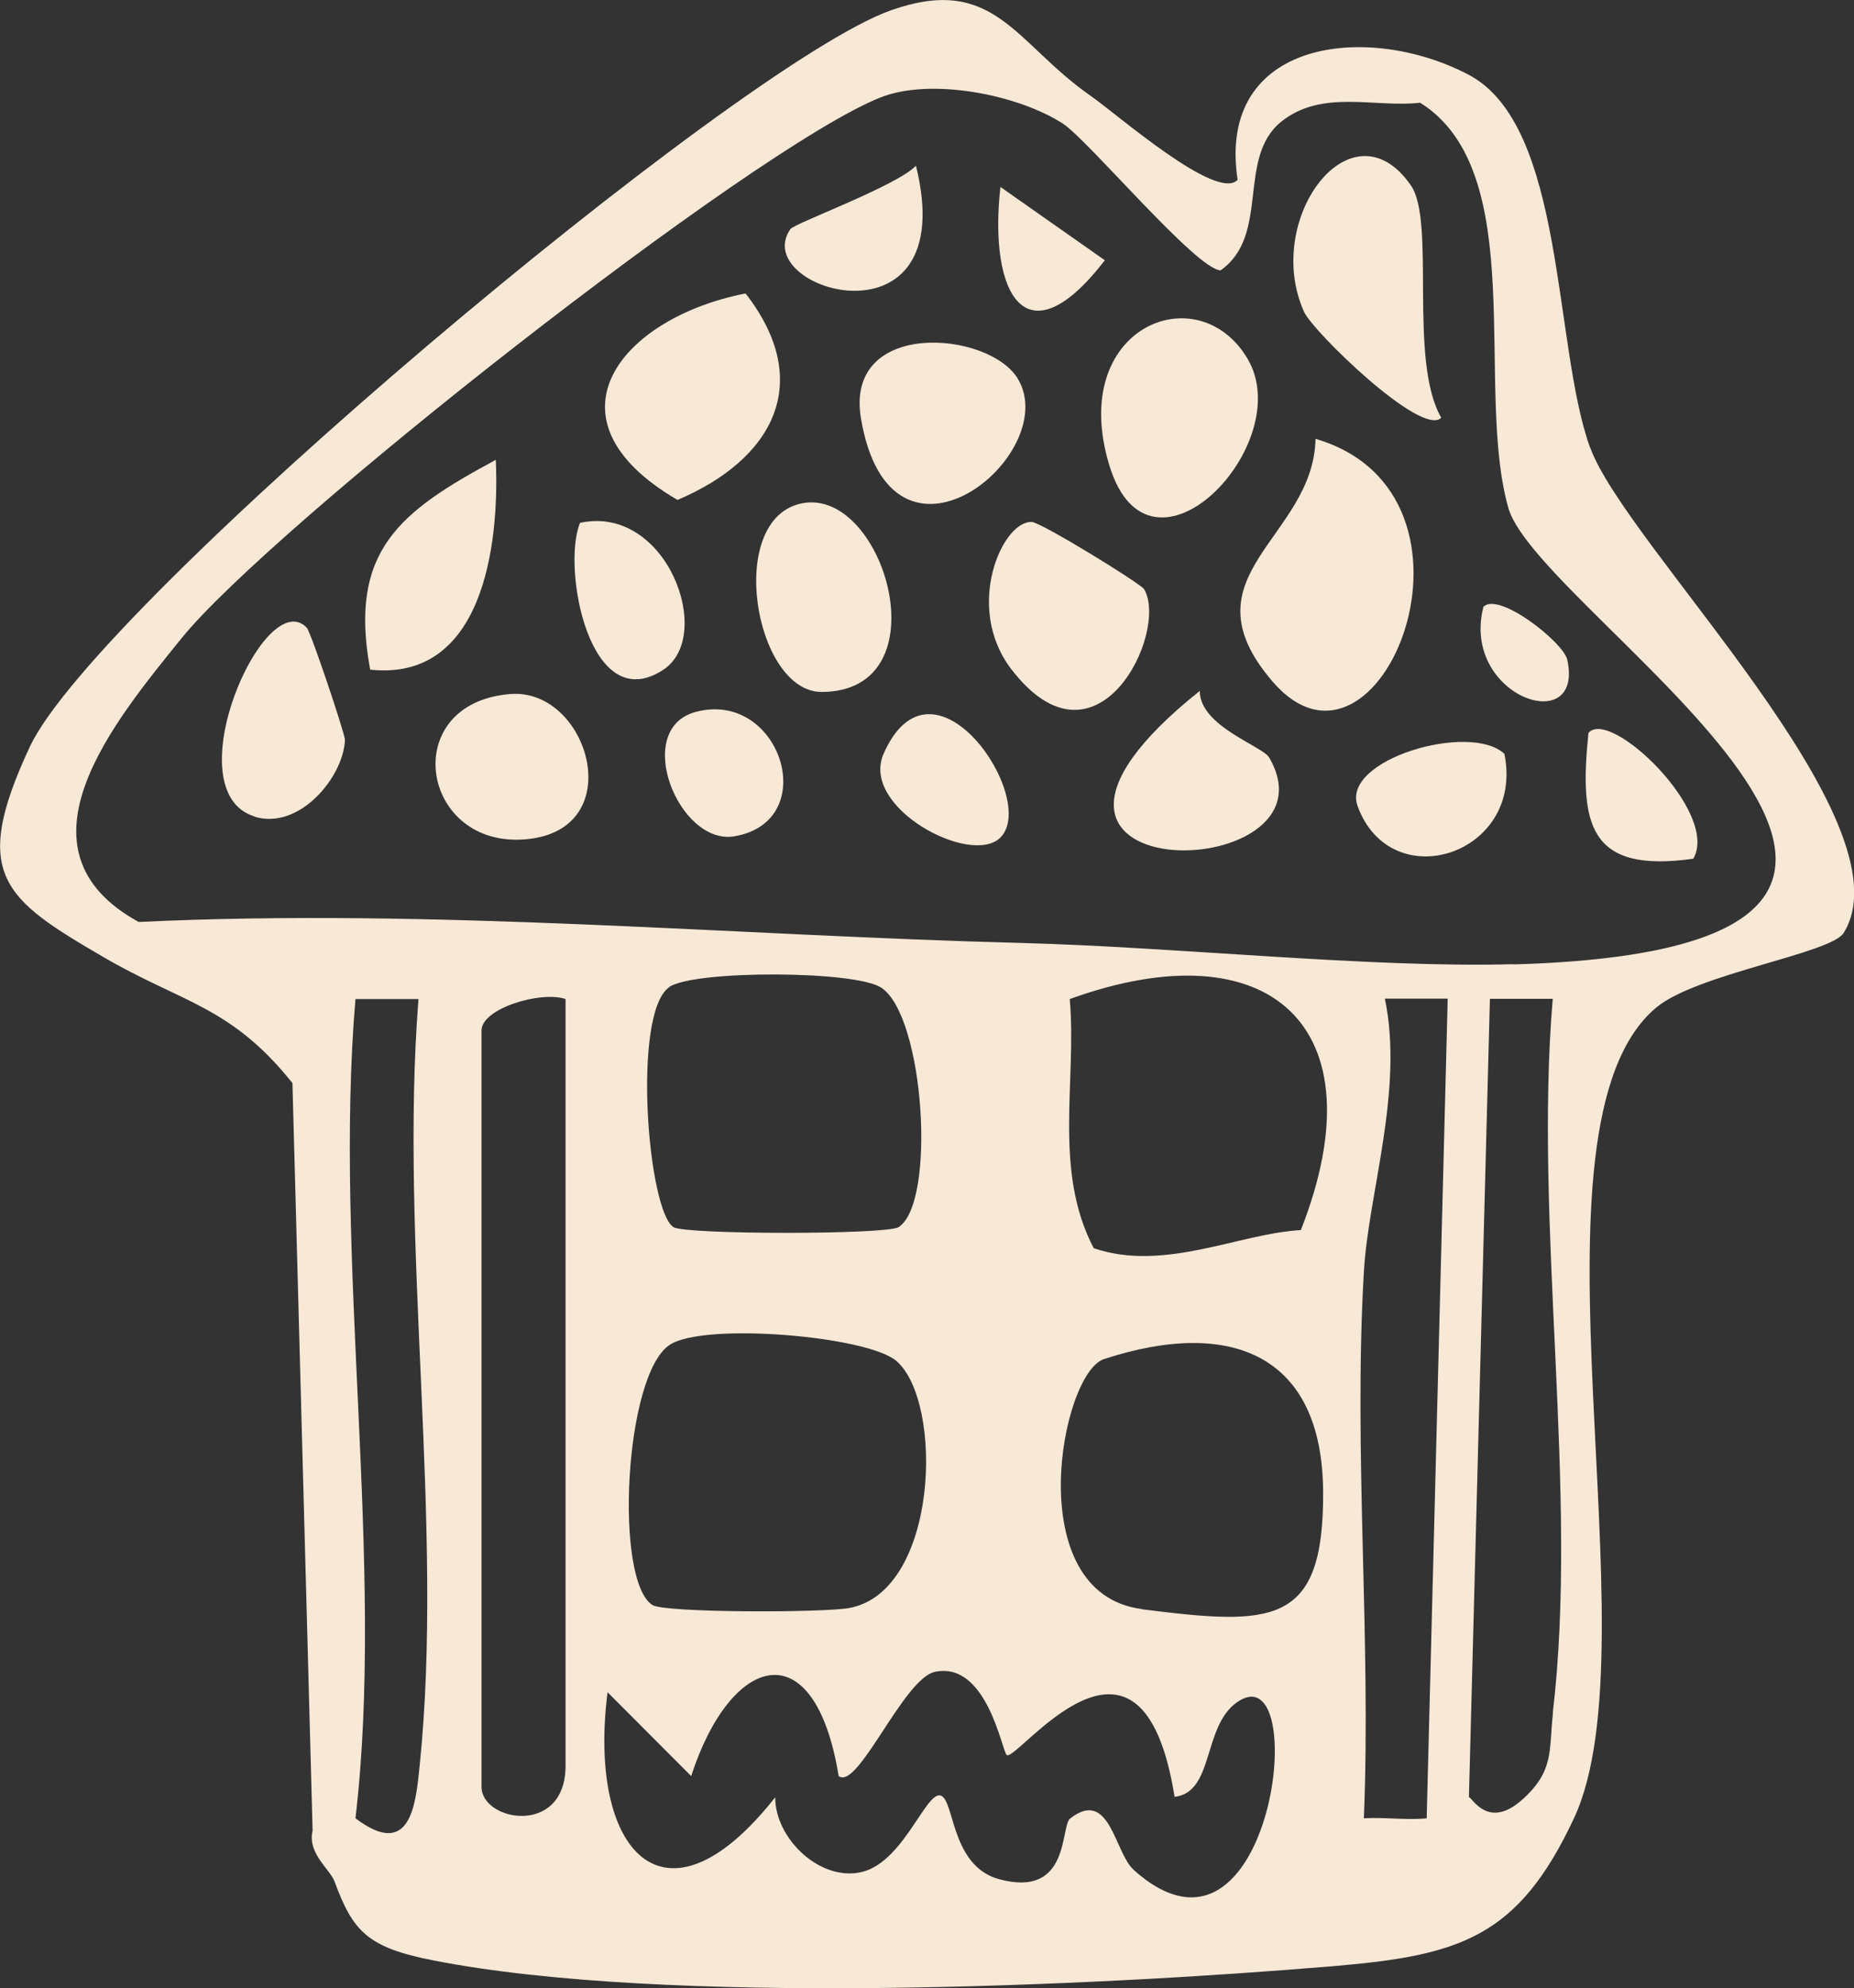 <?xml version="1.0" encoding="UTF-8"?>
<svg id="Layer_2" data-name="Layer 2" xmlns="http://www.w3.org/2000/svg" viewBox="0 0 88.25 94.65">
  <rect x="0" y="0" width="88.25" height="94.65" fill="#333333" stroke="none"/>
  <defs>
    <style>
      .cls-1 {
        fill: #f8e8d6;
      }
    </style>
  </defs>
  <g id="Layer_1-2" data-name="Layer 1">
    <g>
      <path class="cls-1" d="M23.6,21.89c-4.54,2.45-7.03,4.3-5.98,9.99,5.36.57,6.16-5.9,5.98-9.99Z"/>
      <path class="cls-1" d="M32.25,23.8c4.56-1.94,6.53-5.59,3.24-9.83-5.91,1.15-9.88,5.96-3.24,9.83Z"/>
      <path class="cls-1" d="M24.29,33.04c-5.39.43-4.28,7.4.79,6.91,4.92-.47,2.93-7.21-.79-6.91Z"/>
      <path class="cls-1" d="M43.6,7.89c-.93.97-5.79,2.74-5.98,3.02-2.01,2.91,8.19,5.92,5.98-3.02Z"/>
      <path class="cls-1" d="M33.12,33.89c-3.05.81-.81,6.39,1.85,5.92,4.18-.73,2.17-6.99-1.85-5.92Z"/>
      <path class="cls-1" d="M27.61,24.89c-.88,2.11.44,9.32,3.97,6.99,2.46-1.63.14-7.88-3.97-6.99Z"/>
      <path class="cls-1" d="M68.6,19.88c-1.57-2.72-.25-9.34-1.44-11.05-2.82-4.08-7.08,1.62-5.08,6.03.42.92,5.58,5.96,6.52,5.03Z"/>
      <path class="cls-1" d="M52.81,22.17c1.93,6.31,8.96-1.02,6.58-5.08-2.36-4.02-8.6-1.52-6.58,5.08Z"/>
      <path class="cls-1" d="M40.98,19.91c1.42,8.44,9.6,1.74,7.48-1.86-1.35-2.31-8.27-2.89-7.48,1.86Z"/>
      <path class="cls-1" d="M52.59,12.39l-4.97-3.49c-.57,5.1,1.21,8.37,4.97,3.49Z"/>
      <path class="cls-1" d="M12.12,38.88c2.12.65,4.23-1.88,4.3-3.66,0-.28-1.62-5.13-1.82-5.34-2.01-2.09-6.36,7.8-2.48,8.99Z"/>
      <path class="cls-1" d="M75.61,34.89c-.45,4.39.03,6.69,4.99,5.99,1.27-2.18-3.95-7.2-4.99-5.99Z"/>
      <path class="cls-1" d="M70.61,28.89c-1.09,4.28,4.82,6.27,3.99,2.51-.18-.82-3.27-3.26-3.99-2.51Z"/>
      <path class="cls-1" d="M75.68,21.29c-1.76-4.9-1.16-15.3-5.77-17.73-4.78-2.52-12.02-1.71-11,5-.99,1.06-5.78-3.16-7-4-3.61-2.52-4.57-5.81-9.5-4.07C35.12,3.07,4.61,28.72,1.42,35.55c-2.84,6.08-1.27,7.23,3.5,10.01h0c3.75,2.19,6.06,2.32,9,6h0s.96,35.59.96,35.59c-.26,1.07.83,1.84,1.04,2.41,0,0,0,0,0,0,.88,2.37,1.54,3.15,4.73,3.77,11.04,2.16,31.24,1.24,42.81.27,6.02-.51,8.8-1.35,11.46-7.04,3.94-8.42-2.84-32.92,3.91-38.59,1.93-1.62,8.32-2.57,8.93-3.56,3.25-5.27-10.39-18.44-12.07-23.11ZM19.97,84.11c-.18,1.72-.4,4.46-3.05,2.45,1.42-12.05-1.05-26.66,0-39h3c-.92,11.66,1.24,25.11.05,36.55ZM26.92,84.06c0,3.37-4,2.66-4,1v-36c0-1.06,2.84-1.9,4-1.5v36.5ZM53.94,88.99c-.88-.8-1.12-3.89-3-2.42-.48.37.02,3.81-3.38,2.89-2.14-.58-2.13-3.32-2.65-3.89-.7-.77-1.77,3.05-3.9,3.55-1.98.46-4.12-1.6-4.11-3.56-5.32,6.75-8.94,2.5-7.98-5l3.98,3.99c1.89-5.83,5.88-6.98,7.02,0,.92.7,3.08-4.64,4.58-4.96,2.48-.53,3.2,3.8,3.42,3.96.49.35,6.41-7.9,7.99,1.99,1.9-.22,1.32-3.36,2.98-4.51,3.59-2.48,1.71,14-4.97,7.95ZM31.88,64.02c1.64-1.08,9.41-.42,10.79.77,2.27,1.97,2,10.99-2.25,11.76-1.27.23-8.77.23-9.36-.14-1.83-1.14-1.35-10.97.82-12.39ZM31.85,46.99c1.16-.81,8.86-.8,10.1.03,2.06,1.36,2.62,10.26.82,11.4-.57.36-10.14.36-10.71,0-1.23-.77-1.98-10.19-.21-11.42ZM54.36,76.6c-5.83-.74-3.87-11.23-1.81-11.9,6.05-1.98,10.41-.21,10.43,6.35.03,6.39-2.43,6.34-8.62,5.56ZM61.92,58.56c-2.91.15-6.5,2.01-9.86.86-1.94-3.71-.8-7.93-1.14-11.86,9.48-3.43,14.82,1.28,11,11ZM67.92,86.56c-.98.1-2.01-.06-3,0,.35-8.62-.5-17.41,0-26.01h0c.21-3.73,1.91-8.64,1-13.01h2.99l-1,39.01ZM73.92,81.56h0c-.2,1.73.09,2.73-1.47,4.12-1.64,1.46-2.39-.15-2.53-.12l1-38.01h2.99c-.91,10.77,1.25,23.49,0,34.01h0ZM72.06,45.9c-6.83.19-16.1-.82-23.46-1.01-13.78-.36-27.96-1.67-42-1-6.27-3.44-1.15-9.55,2.02-13.48,4.29-5.32,27.25-23.38,33.29-25.77,2.41-.96,6.57-.13,8.69,1.25,1.19.77,6.35,6.95,7.5,6.98,2.38-1.68.75-5.36,2.89-7.08,1.95-1.56,4.47-.65,6.61-.9,5.25,3.29,2.57,13.59,4.2,19.3,1.47,5.12,27.7,20.93.26,21.72Z"/>
      <path class="cls-1" d="M64.62,38.37c1.59,4.37,7.96,2.31,6.99-2.48-1.61-1.53-7.79.26-6.99,2.48Z"/>
      <path class="cls-1" d="M54.46,28.05c-.16-.27-4.88-3.17-5.34-3.2-1.4-.09-3.25,4.05-.98,7.01,4.08,5.31,7.51-1.78,6.32-3.81Z"/>
      <path class="cls-1" d="M62.62,20.89c-.1,4.74-6.39,6.48-2.06,11.54,5.11,5.97,11.09-8.88,2.06-11.54Z"/>
      <path class="cls-1" d="M38.23,23.95c-3.74.66-2.33,8.98.87,8.99,5.81,0,3.03-9.67-.87-8.99Z"/>
      <path class="cls-1" d="M42.06,35.88c-1.13,2.56,4.13,5.36,5.54,4.01,1.89-1.81-3.18-9.35-5.54-4.01Z"/>
      <path class="cls-1" d="M57.11,32.89c-12.13,9.68,6.92,9.38,3.3,3.17-.31-.54-3.31-1.49-3.3-3.17Z"/>
    </g>
  </g>
</svg>
